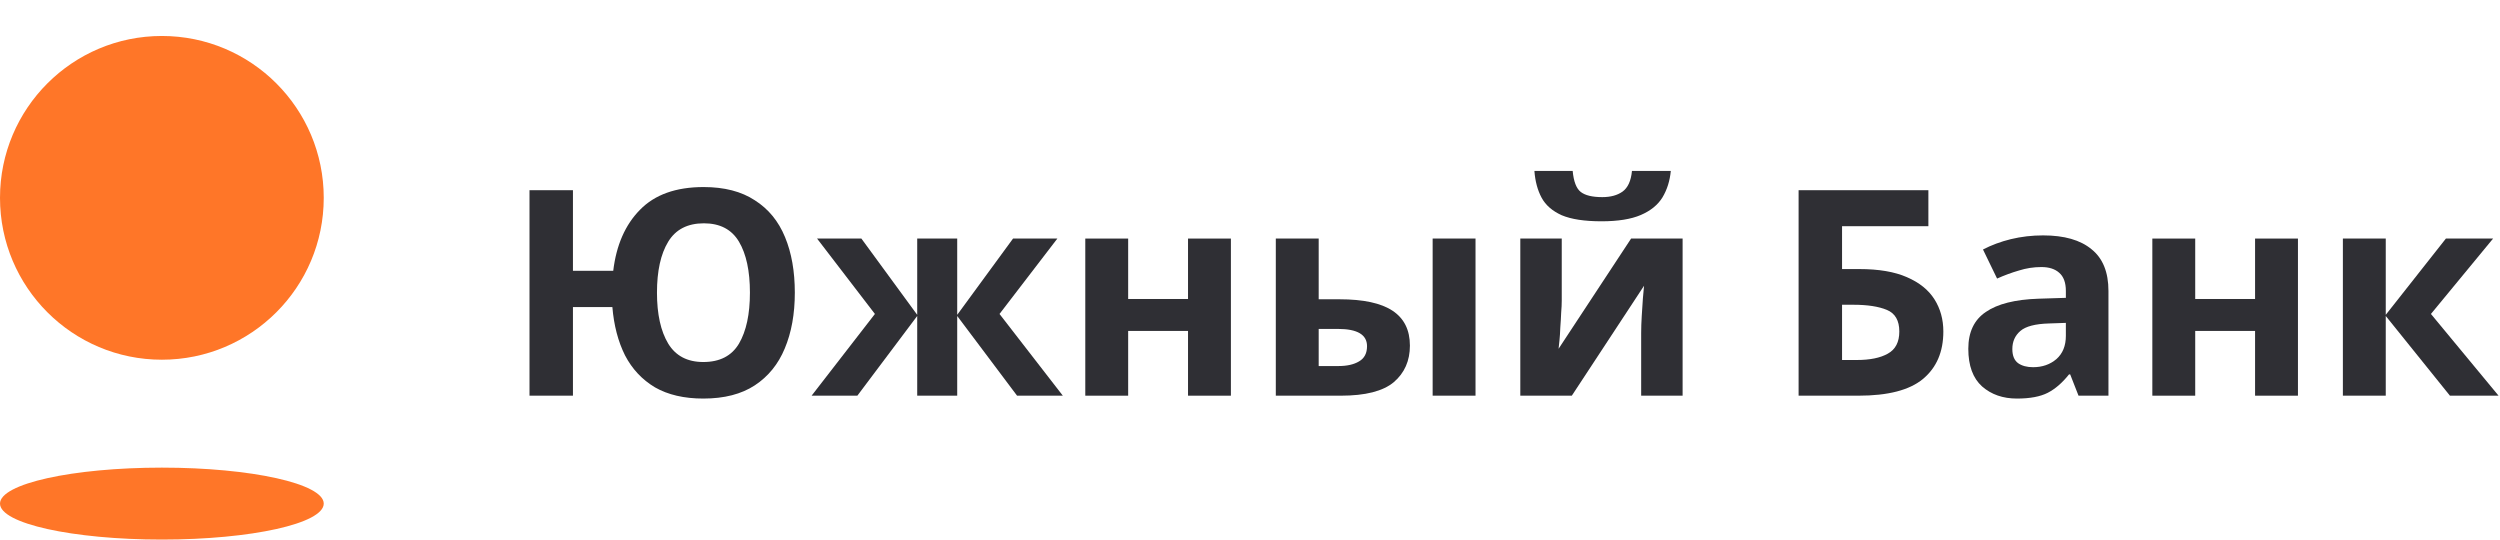 <svg width="139" height="30" viewBox="0 0 139 30" fill="none" xmlns="http://www.w3.org/2000/svg">
<path d="M44.192 16.272C44.192 17.456 44.005 18.491 43.632 19.376C43.269 20.251 42.715 20.933 41.968 21.424C41.221 21.915 40.267 22.16 39.104 22.16C38.037 22.16 37.141 21.952 36.416 21.536C35.701 21.109 35.147 20.517 34.752 19.76C34.368 18.992 34.133 18.096 34.048 17.072H31.856V22H29.44V10.576H31.856V15.056H34.096C34.267 13.627 34.763 12.496 35.584 11.664C36.405 10.821 37.584 10.4 39.12 10.4C40.272 10.4 41.221 10.645 41.968 11.136C42.725 11.616 43.285 12.299 43.648 13.184C44.011 14.059 44.192 15.088 44.192 16.272ZM36.528 16.272C36.528 17.467 36.736 18.411 37.152 19.104C37.568 19.787 38.219 20.128 39.104 20.128C40.021 20.128 40.683 19.787 41.088 19.104C41.493 18.411 41.696 17.467 41.696 16.272C41.696 15.067 41.493 14.123 41.088 13.44C40.683 12.757 40.032 12.416 39.136 12.416C38.229 12.416 37.568 12.757 37.152 13.44C36.736 14.123 36.528 15.067 36.528 16.272Z" fill="#2F2F34"/>
<path d="M58.789 13.264L55.573 17.456L59.093 22H56.549L53.221 17.568V22H50.997V17.568L47.669 22H45.125L48.645 17.456L45.429 13.264H47.893L50.997 17.504V13.264H53.221V17.504L56.325 13.264H58.789Z" fill="#2F2F34"/>
<path d="M62.726 13.264V16.624H66.054V13.264H68.438V22H66.054V18.4H62.726V22H60.342V13.264H62.726Z" fill="#2F2F34"/>
<path d="M70.935 22V13.264H73.319V16.64H74.471C75.805 16.64 76.791 16.853 77.431 17.28C78.071 17.707 78.391 18.352 78.391 19.216C78.391 20.059 78.093 20.736 77.495 21.248C76.898 21.749 75.917 22 74.551 22H70.935ZM79.655 22V13.264H82.039V22H79.655ZM73.319 20.352H74.423C74.893 20.352 75.271 20.267 75.559 20.096C75.858 19.925 76.007 19.643 76.007 19.248C76.007 18.608 75.469 18.288 74.391 18.288H73.319V20.352Z" fill="#2F2F34"/>
<path d="M86.833 13.264V16.72C86.833 16.901 86.823 17.125 86.801 17.392C86.79 17.659 86.775 17.931 86.753 18.208C86.743 18.485 86.727 18.731 86.705 18.944C86.684 19.157 86.668 19.307 86.657 19.392L90.689 13.264H93.553V22H91.249V18.512C91.249 18.224 91.26 17.909 91.281 17.568C91.302 17.216 91.324 16.891 91.345 16.592C91.377 16.283 91.398 16.048 91.409 15.888L87.393 22H84.529V13.264H86.833ZM92.897 9.504C92.844 10.059 92.689 10.549 92.433 10.976C92.177 11.392 91.777 11.717 91.233 11.952C90.689 12.187 89.959 12.304 89.041 12.304C88.103 12.304 87.367 12.192 86.833 11.968C86.311 11.733 85.937 11.408 85.713 10.992C85.489 10.576 85.356 10.08 85.313 9.504H87.441C87.495 10.091 87.644 10.48 87.889 10.672C88.135 10.864 88.534 10.96 89.089 10.96C89.548 10.96 89.921 10.859 90.209 10.656C90.508 10.443 90.684 10.059 90.737 9.504H92.897Z" fill="#2F2F34"/>
<path d="M100.002 22V10.576H107.218V12.576H102.418V14.96H103.378C104.456 14.96 105.336 15.109 106.018 15.408C106.712 15.707 107.224 16.117 107.554 16.64C107.885 17.163 108.05 17.76 108.05 18.432C108.05 19.563 107.672 20.443 106.914 21.072C106.168 21.691 104.973 22 103.33 22H100.002ZM102.418 20.016H103.234C103.97 20.016 104.546 19.899 104.962 19.664C105.389 19.429 105.602 19.019 105.602 18.432C105.602 17.824 105.373 17.424 104.914 17.232C104.456 17.04 103.832 16.944 103.042 16.944H102.418V20.016Z" fill="#2F2F34"/>
<path d="M113.598 13.088C114.771 13.088 115.667 13.344 116.286 13.856C116.915 14.357 117.23 15.131 117.23 16.176V22H115.566L115.102 20.816H115.038C114.664 21.285 114.27 21.627 113.854 21.84C113.438 22.053 112.867 22.16 112.142 22.16C111.363 22.16 110.718 21.936 110.206 21.488C109.694 21.029 109.438 20.331 109.438 19.392C109.438 18.464 109.763 17.781 110.414 17.344C111.064 16.896 112.04 16.651 113.342 16.608L114.862 16.56V16.176C114.862 15.717 114.739 15.381 114.494 15.168C114.259 14.955 113.928 14.848 113.502 14.848C113.075 14.848 112.659 14.912 112.254 15.04C111.848 15.157 111.443 15.307 111.038 15.488L110.254 13.872C110.723 13.627 111.24 13.435 111.806 13.296C112.382 13.157 112.979 13.088 113.598 13.088ZM114.862 17.952L113.934 17.984C113.166 18.005 112.632 18.144 112.334 18.4C112.035 18.656 111.886 18.992 111.886 19.408C111.886 19.771 111.992 20.032 112.206 20.192C112.419 20.341 112.696 20.416 113.038 20.416C113.55 20.416 113.982 20.267 114.334 19.968C114.686 19.659 114.862 19.227 114.862 18.672V17.952Z" fill="#2F2F34"/>
<path d="M122.054 13.264V16.624H125.382V13.264H127.766V22H125.382V18.4H122.054V22H119.67V13.264H122.054Z" fill="#2F2F34"/>
<path d="M135.992 13.264H138.616L135.16 17.456L138.92 22H136.216L132.648 17.568V22H130.264V13.264H132.648V17.504L135.992 13.264Z" fill="#2F2F34"/>
<path d="M18 11C18 15.971 13.971 20 9 20C4.029 20 0 15.971 0 11C0 6.029 4.029 2 9 2C13.971 2 18 6.029 18 11Z" fill="#FF7628"/>
<path d="M18 28C18 29.105 13.971 30 9 30C4.029 30 0 29.105 0 28C0 26.895 4.029 26 9 26C13.971 26 18 26.895 18 28Z" fill="#FF7628"/>
</svg>
